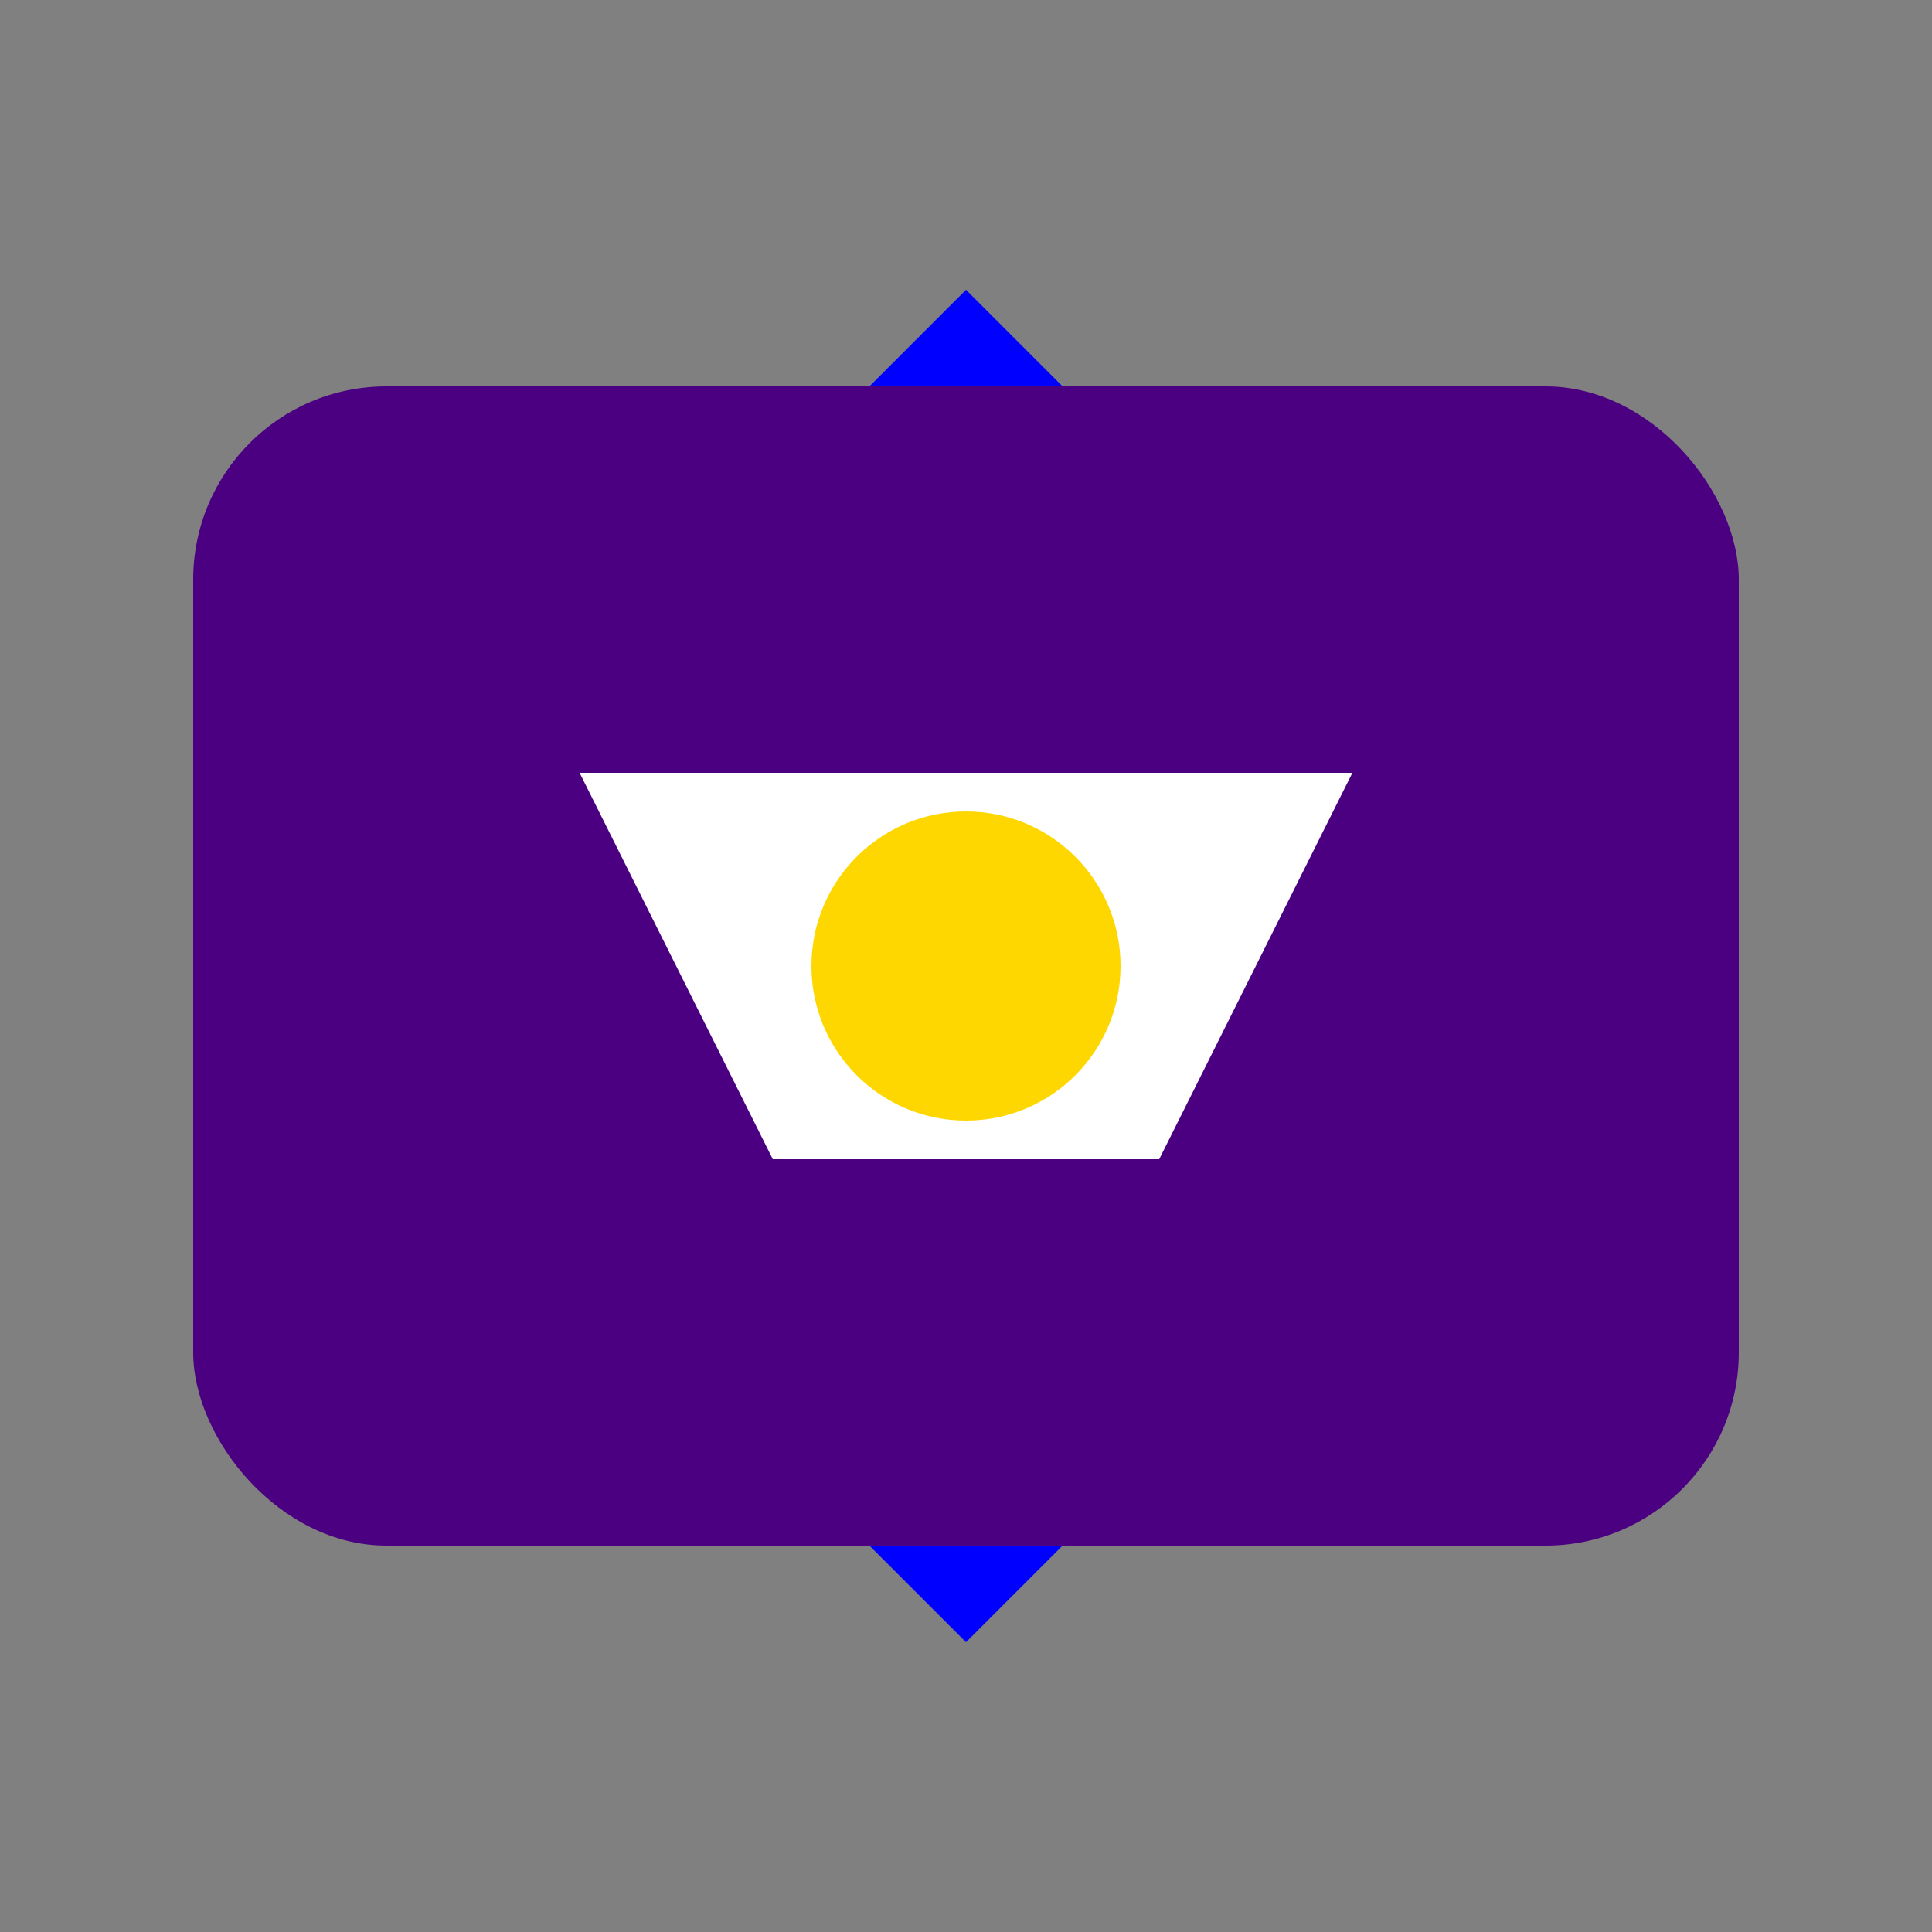 <svg width="100" height="100" viewBox="0 0 100 100" fill="none" xmlns="http://www.w3.org/2000/svg">
<rect x="0" y="0" width="100" height="100" fill="#808080" stroke="none"/>
<rect x="10" y="20" width="80" height="60" rx="10" fill="#4B0082"/>
<path d="M30 40L70 40L60 60L40 60L30 40Z" fill="#FFFFFF"/>
<circle cx="50" cy="50" r="8" fill="#FFD700"/>
<path d="M50 15L45 20H55L50 15Z" fill="#0000FF"/>
<path d="M50 85L45 80H55L50 85Z" fill="#0000FF"/>
</svg>